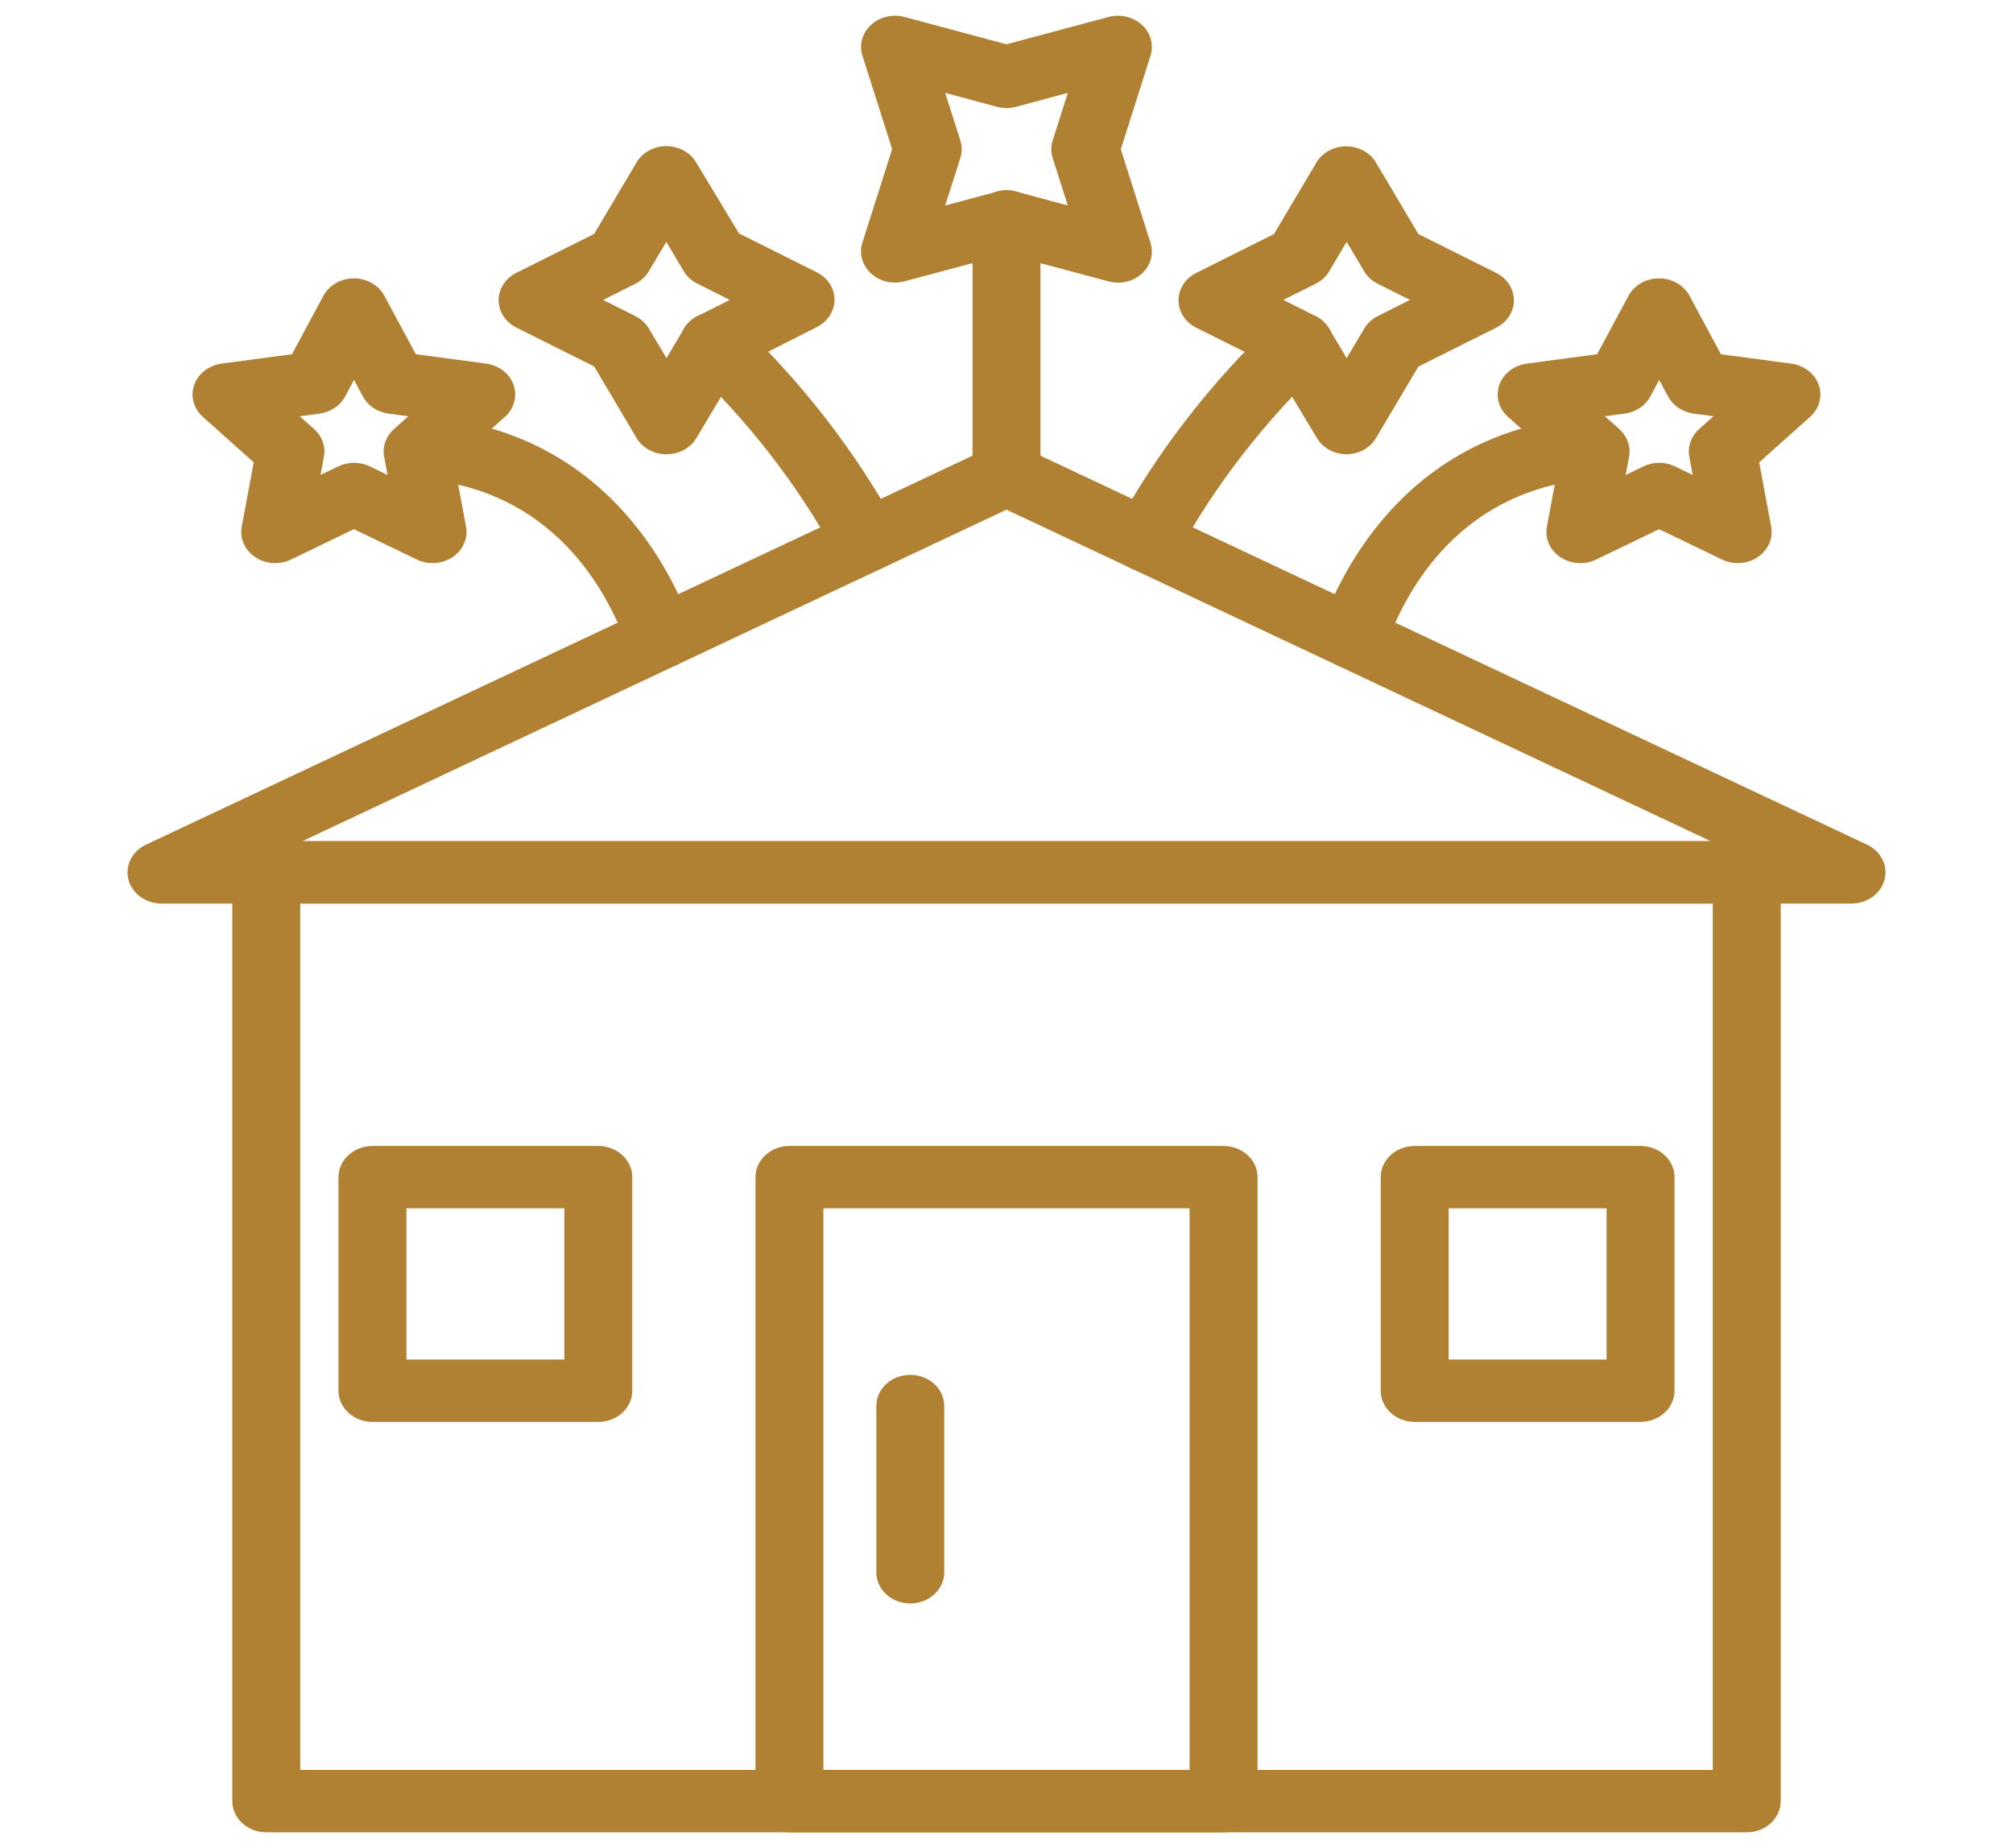 <svg width="61" height="56" viewBox="0 0 61 56" fill="none" xmlns="http://www.w3.org/2000/svg">
<path d="M26.254 17.326C26.064 17.326 25.878 17.279 25.715 17.188C25.553 17.097 25.422 16.966 25.335 16.811C24.18 14.701 22.681 12.765 20.892 11.069C20.797 10.98 20.723 10.875 20.672 10.76C20.622 10.645 20.597 10.522 20.598 10.398C20.6 10.273 20.628 10.151 20.681 10.037C20.734 9.922 20.811 9.819 20.907 9.732C21.103 9.556 21.366 9.459 21.639 9.462C21.774 9.463 21.908 9.489 22.032 9.538C22.157 9.587 22.27 9.657 22.364 9.746C24.299 11.579 25.92 13.672 27.171 15.951C27.252 16.095 27.29 16.256 27.283 16.418C27.276 16.579 27.224 16.737 27.132 16.875C27.04 17.013 26.911 17.127 26.757 17.206C26.604 17.285 26.43 17.326 26.254 17.326Z" fill="#B18133"/>
<path d="M20.192 13.766C20.008 13.766 19.827 13.72 19.669 13.633C19.51 13.547 19.38 13.423 19.291 13.275L18.005 11.105L15.641 9.923C15.48 9.842 15.346 9.722 15.253 9.576C15.159 9.431 15.11 9.265 15.11 9.096C15.11 8.928 15.159 8.762 15.253 8.617C15.346 8.471 15.48 8.351 15.641 8.27L18.005 7.088L19.291 4.918C19.38 4.77 19.51 4.646 19.669 4.56C19.827 4.473 20.008 4.427 20.192 4.427C20.376 4.427 20.557 4.473 20.716 4.56C20.874 4.646 21.004 4.77 21.093 4.918L22.394 7.073L24.757 8.254C24.918 8.336 25.052 8.456 25.146 8.601C25.239 8.747 25.288 8.912 25.288 9.081C25.288 9.25 25.239 9.416 25.146 9.561C25.052 9.706 24.918 9.826 24.757 9.908L22.394 11.108L21.101 13.278C21.011 13.427 20.879 13.551 20.719 13.637C20.559 13.723 20.377 13.767 20.192 13.766ZM18.276 9.088L19.253 9.578C19.425 9.665 19.567 9.796 19.662 9.954L20.196 10.851L20.73 9.954C20.825 9.796 20.967 9.666 21.139 9.578L22.116 9.088L21.139 8.598C20.963 8.513 20.818 8.382 20.721 8.222L20.192 7.328L19.658 8.225C19.564 8.383 19.422 8.514 19.249 8.6L18.276 9.088Z" fill="#B18133"/>
<path d="M34.746 17.326C34.57 17.326 34.397 17.285 34.243 17.206C34.089 17.127 33.96 17.013 33.868 16.875C33.776 16.737 33.724 16.579 33.717 16.418C33.71 16.256 33.748 16.095 33.829 15.951C35.08 13.672 36.7 11.579 38.635 9.746C38.729 9.657 38.842 9.587 38.966 9.538C39.091 9.489 39.224 9.463 39.36 9.462C39.495 9.461 39.629 9.484 39.755 9.53C39.88 9.577 39.995 9.645 40.091 9.732C40.188 9.819 40.265 9.922 40.318 10.037C40.371 10.151 40.399 10.273 40.401 10.398C40.402 10.522 40.377 10.645 40.326 10.76C40.276 10.875 40.201 10.98 40.107 11.069C38.317 12.765 36.819 14.701 35.664 16.811C35.577 16.966 35.446 17.096 35.284 17.187C35.122 17.278 34.936 17.326 34.746 17.326Z" fill="#B18133"/>
<path d="M40.808 13.766C40.624 13.766 40.443 13.72 40.284 13.633C40.126 13.547 39.996 13.423 39.907 13.275L38.606 11.108L36.243 9.927C36.082 9.845 35.948 9.725 35.854 9.58C35.761 9.435 35.712 9.269 35.712 9.1C35.712 8.931 35.761 8.765 35.854 8.62C35.948 8.475 36.082 8.355 36.243 8.273L38.606 7.092L39.893 4.922C39.982 4.774 40.113 4.651 40.271 4.565C40.429 4.48 40.61 4.434 40.794 4.434C40.978 4.434 41.158 4.48 41.317 4.565C41.475 4.651 41.605 4.774 41.694 4.922L42.981 7.092L45.345 8.273C45.506 8.355 45.64 8.475 45.733 8.62C45.827 8.765 45.876 8.931 45.876 9.1C45.876 9.269 45.827 9.435 45.733 9.58C45.64 9.725 45.506 9.845 45.345 9.927L42.981 11.108L41.694 13.278C41.607 13.424 41.478 13.546 41.323 13.632C41.167 13.717 40.989 13.764 40.808 13.766ZM38.888 9.088L39.865 9.578C40.037 9.666 40.179 9.796 40.274 9.954L40.808 10.851L41.342 9.954C41.436 9.796 41.578 9.665 41.751 9.578L42.724 9.088L41.747 8.598C41.575 8.511 41.432 8.381 41.338 8.222L40.808 7.328L40.279 8.222C40.185 8.381 40.043 8.511 39.87 8.598L38.888 9.088Z" fill="#B18133"/>
<path d="M33.875 8.563C33.777 8.563 33.679 8.55 33.586 8.525L30.497 7.698L27.409 8.525C27.232 8.572 27.044 8.575 26.866 8.533C26.687 8.491 26.524 8.406 26.393 8.286C26.263 8.166 26.17 8.016 26.124 7.852C26.078 7.688 26.081 7.516 26.133 7.353L27.034 4.518L26.133 1.683C26.082 1.52 26.079 1.348 26.126 1.184C26.172 1.02 26.265 0.871 26.396 0.752C26.527 0.632 26.69 0.547 26.869 0.506C27.047 0.464 27.235 0.467 27.412 0.515L30.5 1.342L33.588 0.515C33.765 0.467 33.953 0.464 34.132 0.506C34.311 0.548 34.474 0.634 34.605 0.754C34.736 0.874 34.828 1.024 34.874 1.188C34.92 1.352 34.916 1.525 34.864 1.688L33.964 4.523L34.864 7.358C34.909 7.498 34.918 7.647 34.889 7.791C34.861 7.935 34.796 8.071 34.7 8.189C34.605 8.306 34.48 8.401 34.337 8.467C34.195 8.533 34.037 8.567 33.878 8.567L33.875 8.563ZM30.5 5.765C30.598 5.765 30.695 5.778 30.79 5.804L32.358 6.226L31.899 4.786C31.843 4.613 31.843 4.428 31.899 4.255L32.358 2.815L30.79 3.236C30.601 3.287 30.399 3.287 30.21 3.236L28.642 2.815L29.101 4.257C29.157 4.43 29.157 4.615 29.101 4.788L28.642 6.228L30.21 5.807C30.304 5.78 30.402 5.766 30.5 5.765Z" fill="#B18133"/>
<path d="M30.5 15.328C30.227 15.328 29.965 15.228 29.772 15.051C29.579 14.874 29.471 14.633 29.471 14.383V6.71C29.471 6.46 29.579 6.219 29.772 6.042C29.965 5.865 30.227 5.765 30.5 5.765C30.773 5.765 31.035 5.865 31.228 6.042C31.421 6.219 31.529 6.46 31.529 6.71V14.389C31.528 14.638 31.419 14.877 31.226 15.053C31.033 15.229 30.772 15.328 30.5 15.328Z" fill="#B18133"/>
<path d="M52.661 17.064C52.494 17.064 52.33 17.027 52.182 16.955L50.276 16.035L48.369 16.955C48.199 17.038 48.007 17.074 47.816 17.062C47.624 17.049 47.44 16.987 47.285 16.884C47.129 16.78 47.008 16.639 46.936 16.475C46.864 16.312 46.842 16.133 46.875 15.96L47.239 14.011L45.695 12.63C45.557 12.507 45.46 12.351 45.415 12.179C45.369 12.008 45.376 11.829 45.435 11.661C45.495 11.493 45.604 11.345 45.751 11.231C45.898 11.117 46.076 11.044 46.266 11.018L48.397 10.734L49.35 8.962C49.435 8.804 49.567 8.67 49.73 8.577C49.893 8.484 50.081 8.435 50.274 8.435C50.466 8.435 50.654 8.484 50.817 8.577C50.98 8.67 51.112 8.804 51.197 8.962L52.15 10.734L54.282 11.018C54.472 11.044 54.651 11.118 54.797 11.231C54.944 11.345 55.053 11.494 55.112 11.662C55.172 11.829 55.179 12.009 55.133 12.18C55.087 12.351 54.99 12.507 54.852 12.63L53.308 14.011L53.672 15.96C53.698 16.095 53.691 16.234 53.651 16.367C53.612 16.5 53.542 16.623 53.445 16.728C53.349 16.833 53.228 16.918 53.092 16.976C52.956 17.034 52.808 17.064 52.659 17.064H52.661ZM50.276 14.024C50.442 14.023 50.606 14.06 50.754 14.131L51.293 14.392L51.191 13.84C51.162 13.689 51.175 13.534 51.226 13.389C51.278 13.243 51.367 13.111 51.486 13.004L51.924 12.613L51.32 12.533C51.156 12.51 50.999 12.451 50.865 12.361C50.731 12.271 50.622 12.152 50.548 12.015L50.279 11.514L50.009 12.015C49.936 12.152 49.827 12.271 49.693 12.361C49.558 12.451 49.402 12.51 49.237 12.533L48.634 12.613L49.07 13.004C49.189 13.111 49.279 13.243 49.33 13.389C49.382 13.534 49.394 13.689 49.366 13.84L49.263 14.392L49.802 14.131C49.948 14.061 50.111 14.024 50.276 14.024Z" fill="#B18133"/>
<path d="M13.11 17.064C12.943 17.064 12.779 17.027 12.631 16.955L10.724 16.035L8.818 16.955C8.648 17.037 8.456 17.074 8.265 17.061C8.073 17.048 7.89 16.986 7.735 16.883C7.579 16.779 7.459 16.638 7.386 16.475C7.314 16.312 7.293 16.133 7.325 15.96L7.689 14.011L6.145 12.63C6.008 12.507 5.911 12.351 5.865 12.18C5.819 12.009 5.826 11.829 5.885 11.662C5.944 11.494 6.053 11.345 6.2 11.231C6.347 11.118 6.525 11.044 6.715 11.018L8.847 10.734L9.801 8.962C9.886 8.804 10.017 8.67 10.18 8.577C10.343 8.484 10.532 8.435 10.724 8.435C10.916 8.435 11.104 8.484 11.267 8.577C11.431 8.67 11.562 8.804 11.647 8.962L12.601 10.734L14.731 11.018C14.921 11.044 15.1 11.117 15.247 11.231C15.393 11.345 15.503 11.493 15.562 11.661C15.622 11.829 15.629 12.008 15.583 12.179C15.537 12.351 15.44 12.507 15.303 12.63L13.758 14.011L14.123 15.96C14.148 16.095 14.141 16.234 14.101 16.367C14.062 16.5 13.991 16.623 13.895 16.729C13.798 16.834 13.678 16.918 13.541 16.976C13.405 17.034 13.257 17.064 13.107 17.064H13.11ZM10.724 14.024C10.892 14.023 11.056 14.06 11.204 14.131L11.743 14.392L11.641 13.84C11.612 13.689 11.625 13.534 11.676 13.389C11.728 13.243 11.817 13.111 11.937 13.004L12.373 12.613L11.769 12.533C11.605 12.51 11.448 12.451 11.314 12.361C11.179 12.271 11.071 12.152 10.997 12.015L10.727 11.514L10.458 12.015C10.385 12.152 10.276 12.271 10.141 12.361C10.007 12.451 9.851 12.51 9.686 12.533L9.083 12.613L9.52 13.004C9.64 13.111 9.729 13.243 9.78 13.389C9.832 13.534 9.844 13.689 9.816 13.84L9.713 14.392L10.252 14.131C10.398 14.061 10.56 14.024 10.724 14.024Z" fill="#B18133"/>
<path d="M19.999 20.27C19.782 20.27 19.57 20.207 19.394 20.09C19.218 19.973 19.087 19.808 19.02 19.618C18.389 17.846 16.728 14.811 12.698 14.507C12.43 14.481 12.184 14.36 12.012 14.169C11.84 13.979 11.756 13.734 11.779 13.487C11.802 13.24 11.929 13.012 12.133 12.85C12.338 12.689 12.603 12.608 12.872 12.624C18.276 13.031 20.345 17.241 20.978 19.032C21.02 19.15 21.037 19.274 21.026 19.398C21.016 19.522 20.979 19.643 20.917 19.753C20.856 19.864 20.772 19.963 20.669 20.043C20.566 20.124 20.447 20.186 20.318 20.224C20.215 20.254 20.107 20.27 19.999 20.27Z" fill="#B18133"/>
<path d="M41.001 20.27C40.893 20.27 40.785 20.254 40.682 20.224C40.553 20.185 40.434 20.124 40.331 20.043C40.228 19.963 40.144 19.864 40.083 19.753C40.021 19.643 39.984 19.522 39.974 19.398C39.964 19.274 39.98 19.15 40.022 19.032C40.659 17.241 42.724 13.031 48.128 12.624C48.396 12.61 48.659 12.693 48.862 12.854C49.064 13.016 49.19 13.244 49.212 13.489C49.234 13.735 49.151 13.979 48.98 14.168C48.809 14.359 48.565 14.48 48.298 14.507C44.268 14.811 42.611 17.841 41.98 19.613C41.914 19.804 41.783 19.97 41.607 20.088C41.431 20.206 41.219 20.27 41.001 20.27Z" fill="#B18133"/>
<path d="M52.931 55.523H8.069C7.796 55.523 7.534 55.424 7.341 55.246C7.148 55.069 7.039 54.829 7.039 54.578V26.435C7.039 26.184 7.148 25.944 7.341 25.767C7.534 25.589 7.796 25.49 8.069 25.49H52.931C53.204 25.49 53.466 25.589 53.659 25.767C53.852 25.944 53.961 26.184 53.961 26.435V54.578C53.961 54.829 53.852 55.069 53.659 55.246C53.466 55.424 53.204 55.523 52.931 55.523ZM9.098 53.633H51.902V27.38H9.098V53.633Z" fill="#B18133"/>
<path d="M56.106 27.38H4.894C4.663 27.38 4.439 27.309 4.257 27.177C4.076 27.046 3.948 26.863 3.893 26.657C3.839 26.45 3.862 26.233 3.958 26.041C4.055 25.848 4.219 25.691 4.425 25.594L30.03 13.545C30.176 13.477 30.337 13.441 30.5 13.441C30.663 13.441 30.824 13.477 30.97 13.545L56.575 25.594C56.781 25.691 56.945 25.848 57.042 26.041C57.138 26.233 57.161 26.45 57.107 26.657C57.052 26.863 56.924 27.046 56.743 27.177C56.561 27.309 56.337 27.38 56.106 27.38ZM9.161 25.49H51.842L30.5 15.444L9.161 25.49Z" fill="#B18133"/>
<path d="M37.078 55.523H23.922C23.649 55.523 23.387 55.424 23.194 55.246C23.001 55.069 22.893 54.829 22.893 54.578V35.67C22.893 35.419 23.001 35.179 23.194 35.002C23.387 34.824 23.649 34.725 23.922 34.725H37.078C37.351 34.725 37.613 34.824 37.806 35.002C37.999 35.179 38.107 35.419 38.107 35.67V54.578C38.107 54.829 37.999 55.069 37.806 55.246C37.613 55.424 37.351 55.523 37.078 55.523ZM24.952 53.633H36.048V36.615H24.952V53.633Z" fill="#B18133"/>
<path d="M18.131 43.087H11.287C11.014 43.087 10.752 42.987 10.559 42.81C10.366 42.633 10.257 42.393 10.257 42.142V35.67C10.257 35.419 10.366 35.179 10.559 35.002C10.752 34.824 11.014 34.725 11.287 34.725H18.131C18.404 34.725 18.666 34.824 18.859 35.002C19.052 35.179 19.16 35.419 19.16 35.67V42.142C19.16 42.393 19.052 42.633 18.859 42.81C18.666 42.987 18.404 43.087 18.131 43.087ZM12.316 41.197H17.101V36.615H12.316V41.197Z" fill="#B18133"/>
<path d="M49.713 43.087H42.869C42.596 43.087 42.334 42.987 42.141 42.81C41.948 42.633 41.84 42.393 41.84 42.142V35.67C41.84 35.419 41.948 35.179 42.141 35.002C42.334 34.824 42.596 34.725 42.869 34.725H49.713C49.986 34.725 50.248 34.824 50.441 35.002C50.634 35.179 50.743 35.419 50.743 35.67V42.142C50.743 42.393 50.634 42.633 50.441 42.81C50.248 42.987 49.986 43.087 49.713 43.087ZM43.899 41.197H48.684V36.615H43.899V41.197Z" fill="#B18133"/>
<path d="M27.584 48.588C27.311 48.588 27.049 48.489 26.856 48.311C26.663 48.134 26.555 47.894 26.555 47.643V42.605C26.555 42.354 26.663 42.114 26.856 41.937C27.049 41.76 27.311 41.66 27.584 41.66C27.857 41.66 28.119 41.76 28.312 41.937C28.505 42.114 28.614 42.354 28.614 42.605V47.643C28.614 47.894 28.505 48.134 28.312 48.311C28.119 48.489 27.857 48.588 27.584 48.588Z" fill="#B18133"/>
</svg>
